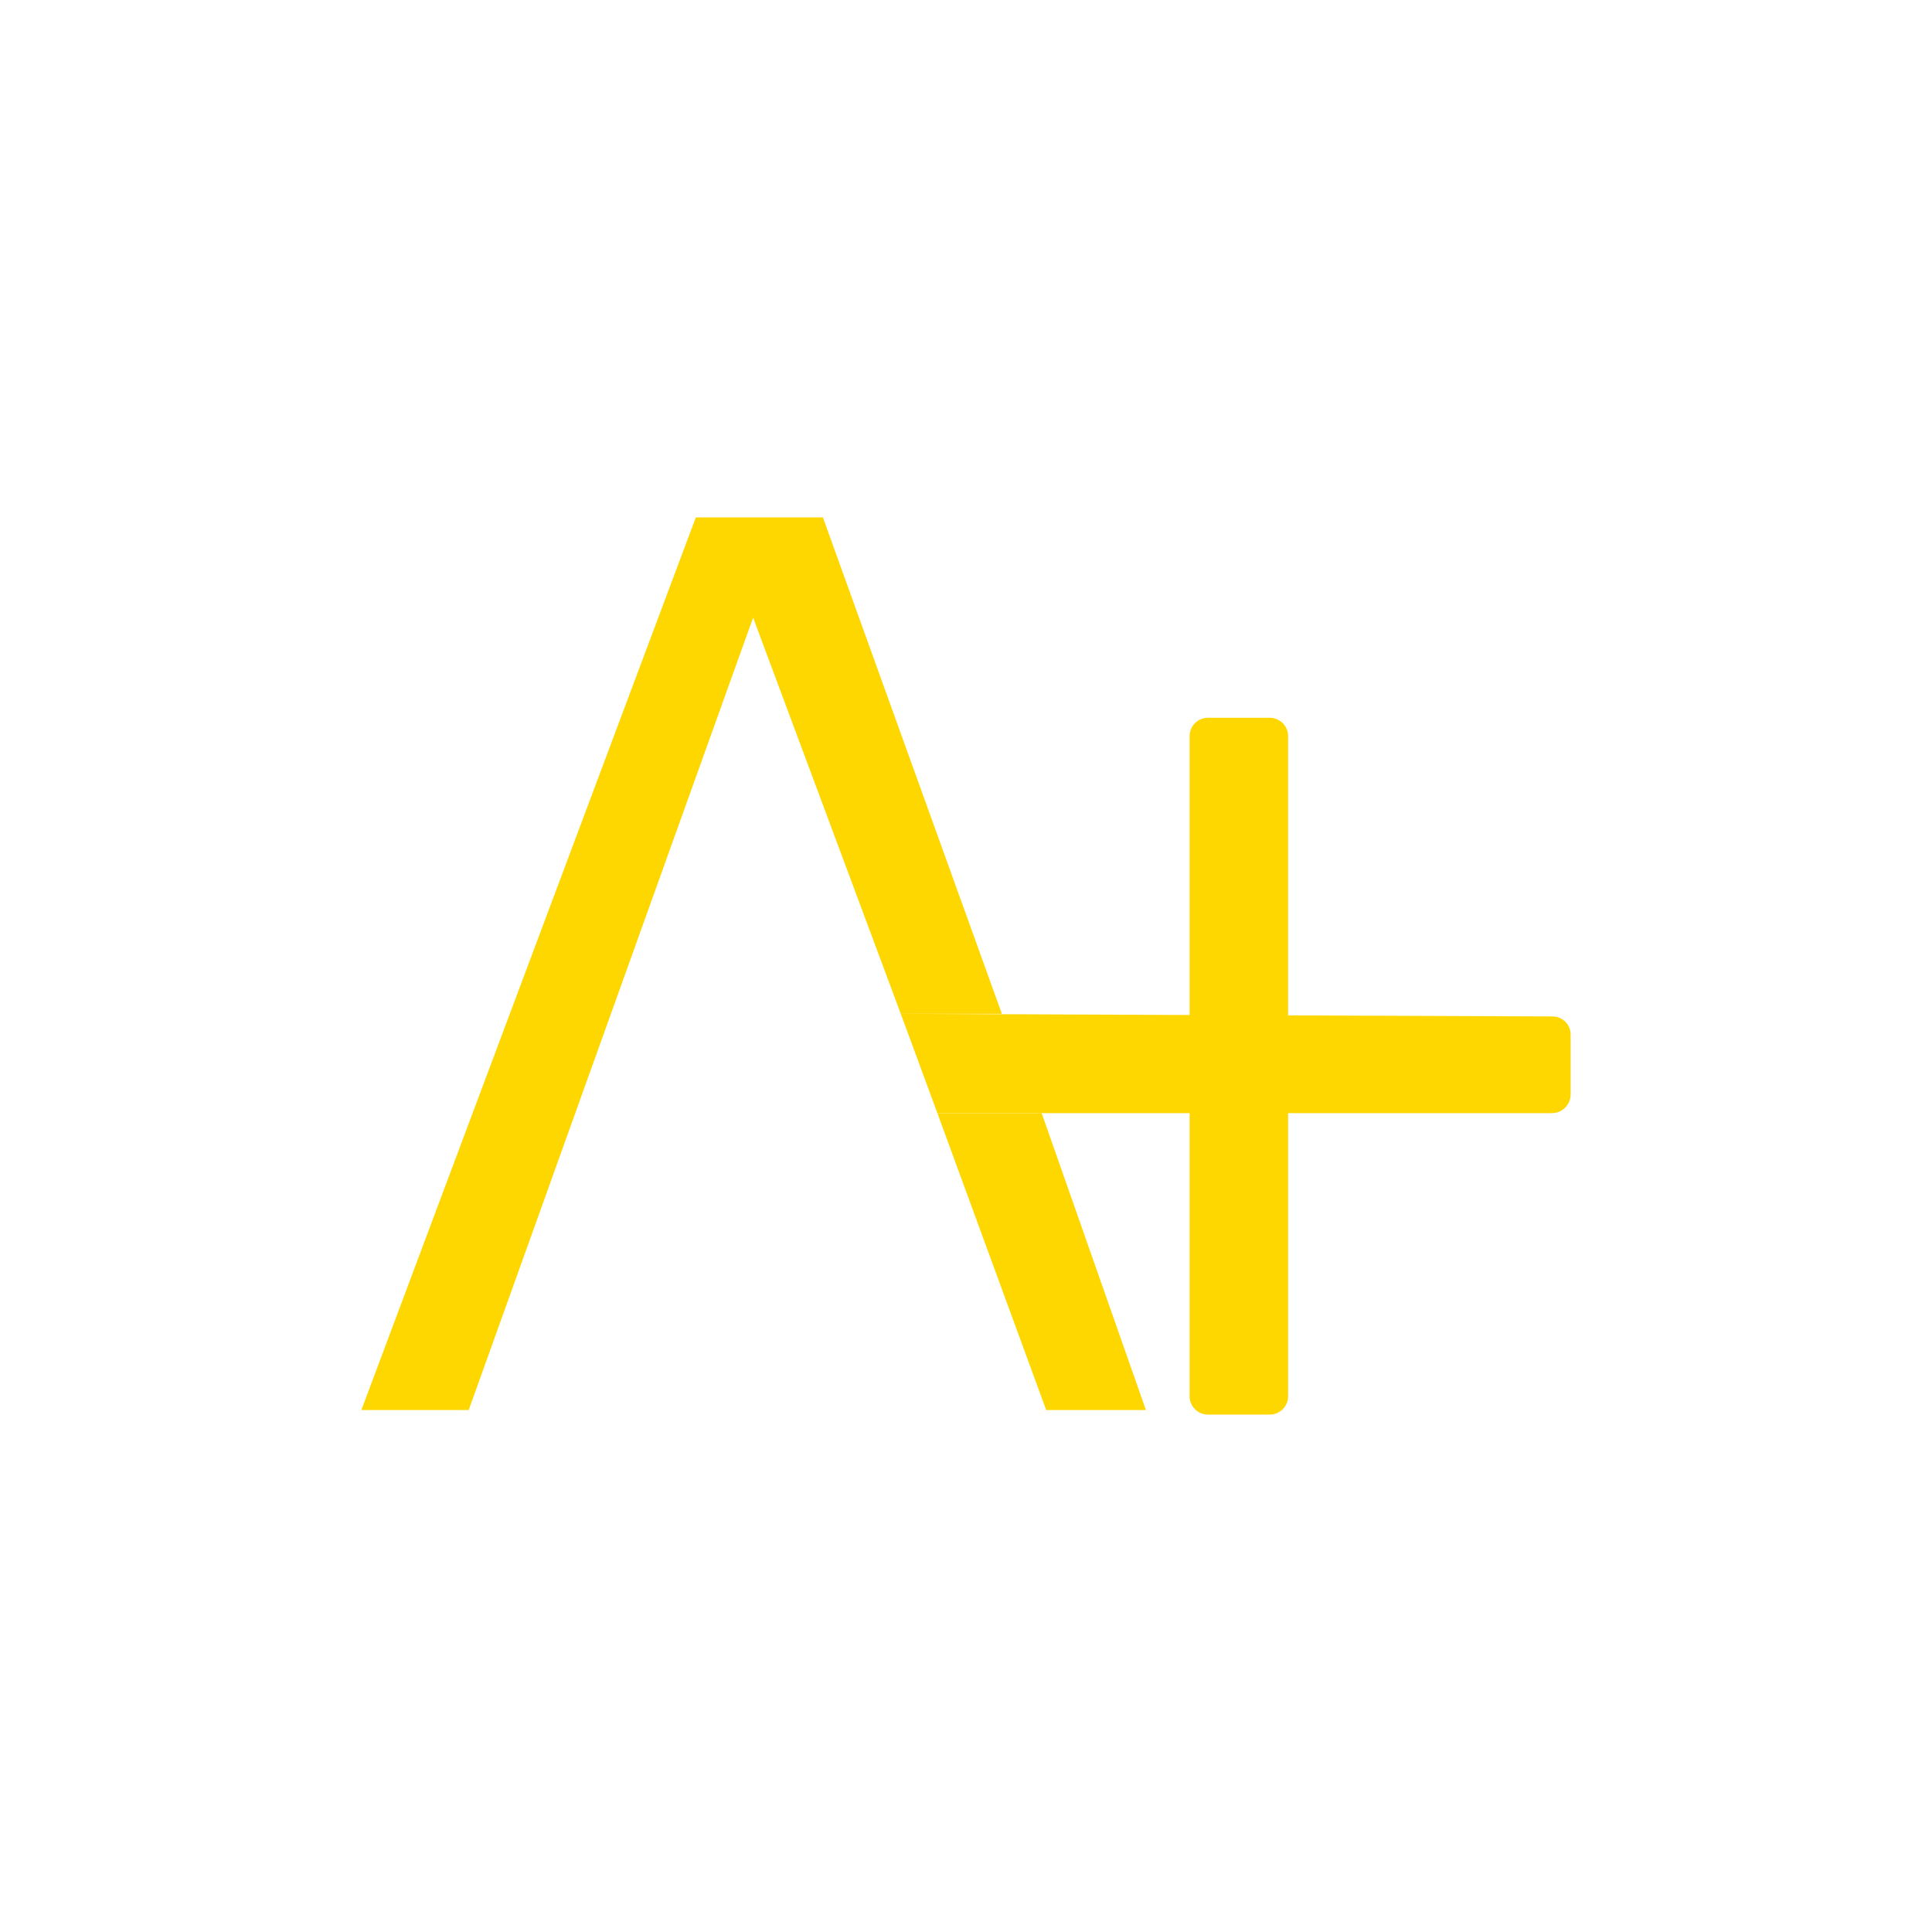 <?xml version="1.0" encoding="UTF-8"?>
<svg id="_Ícones" data-name="Ícones" xmlns="http://www.w3.org/2000/svg" viewBox="0 0 1080 1080">
  <defs>
    <style>
      .cls-1, .cls-2 {
        stroke-width: 10px;
        fill: #FFD700; /* Cor amarela */
      }

      .cls-2 {
        fill: #FFD700; /* Cor amarela */
      }
    </style>
  </defs>
  <polygon class="cls-1" points="202 788.24 262 788.24 421 345.24 503.55 566.74 560.06 566.74 460 289.24 388.97 289.24 202 788.24"/>
  <polygon class="cls-1" points="524 622.24 584.84 788.24 640.58 788.24 582.29 622.24 524 622.24"/>
  <path class="cls-2" d="M878,578.32v33.47c0,5.77-4.68,10.45-10.45,10.45h-147.49v158.27c0,5.66-4.58,10.25-10.24,10.25h-34.58c-5.65,0-10.24-4.59-10.24-10.25v-158.27h-141l-20.45-55.5,161.45.65v-155.91c0-5.65,4.59-10.24,10.24-10.24h34.58c5.66,0,10.24,4.59,10.24,10.24v156.13l147.86.59c5.58.02,10.08,4.54,10.08,10.12Z"/>
</svg>
